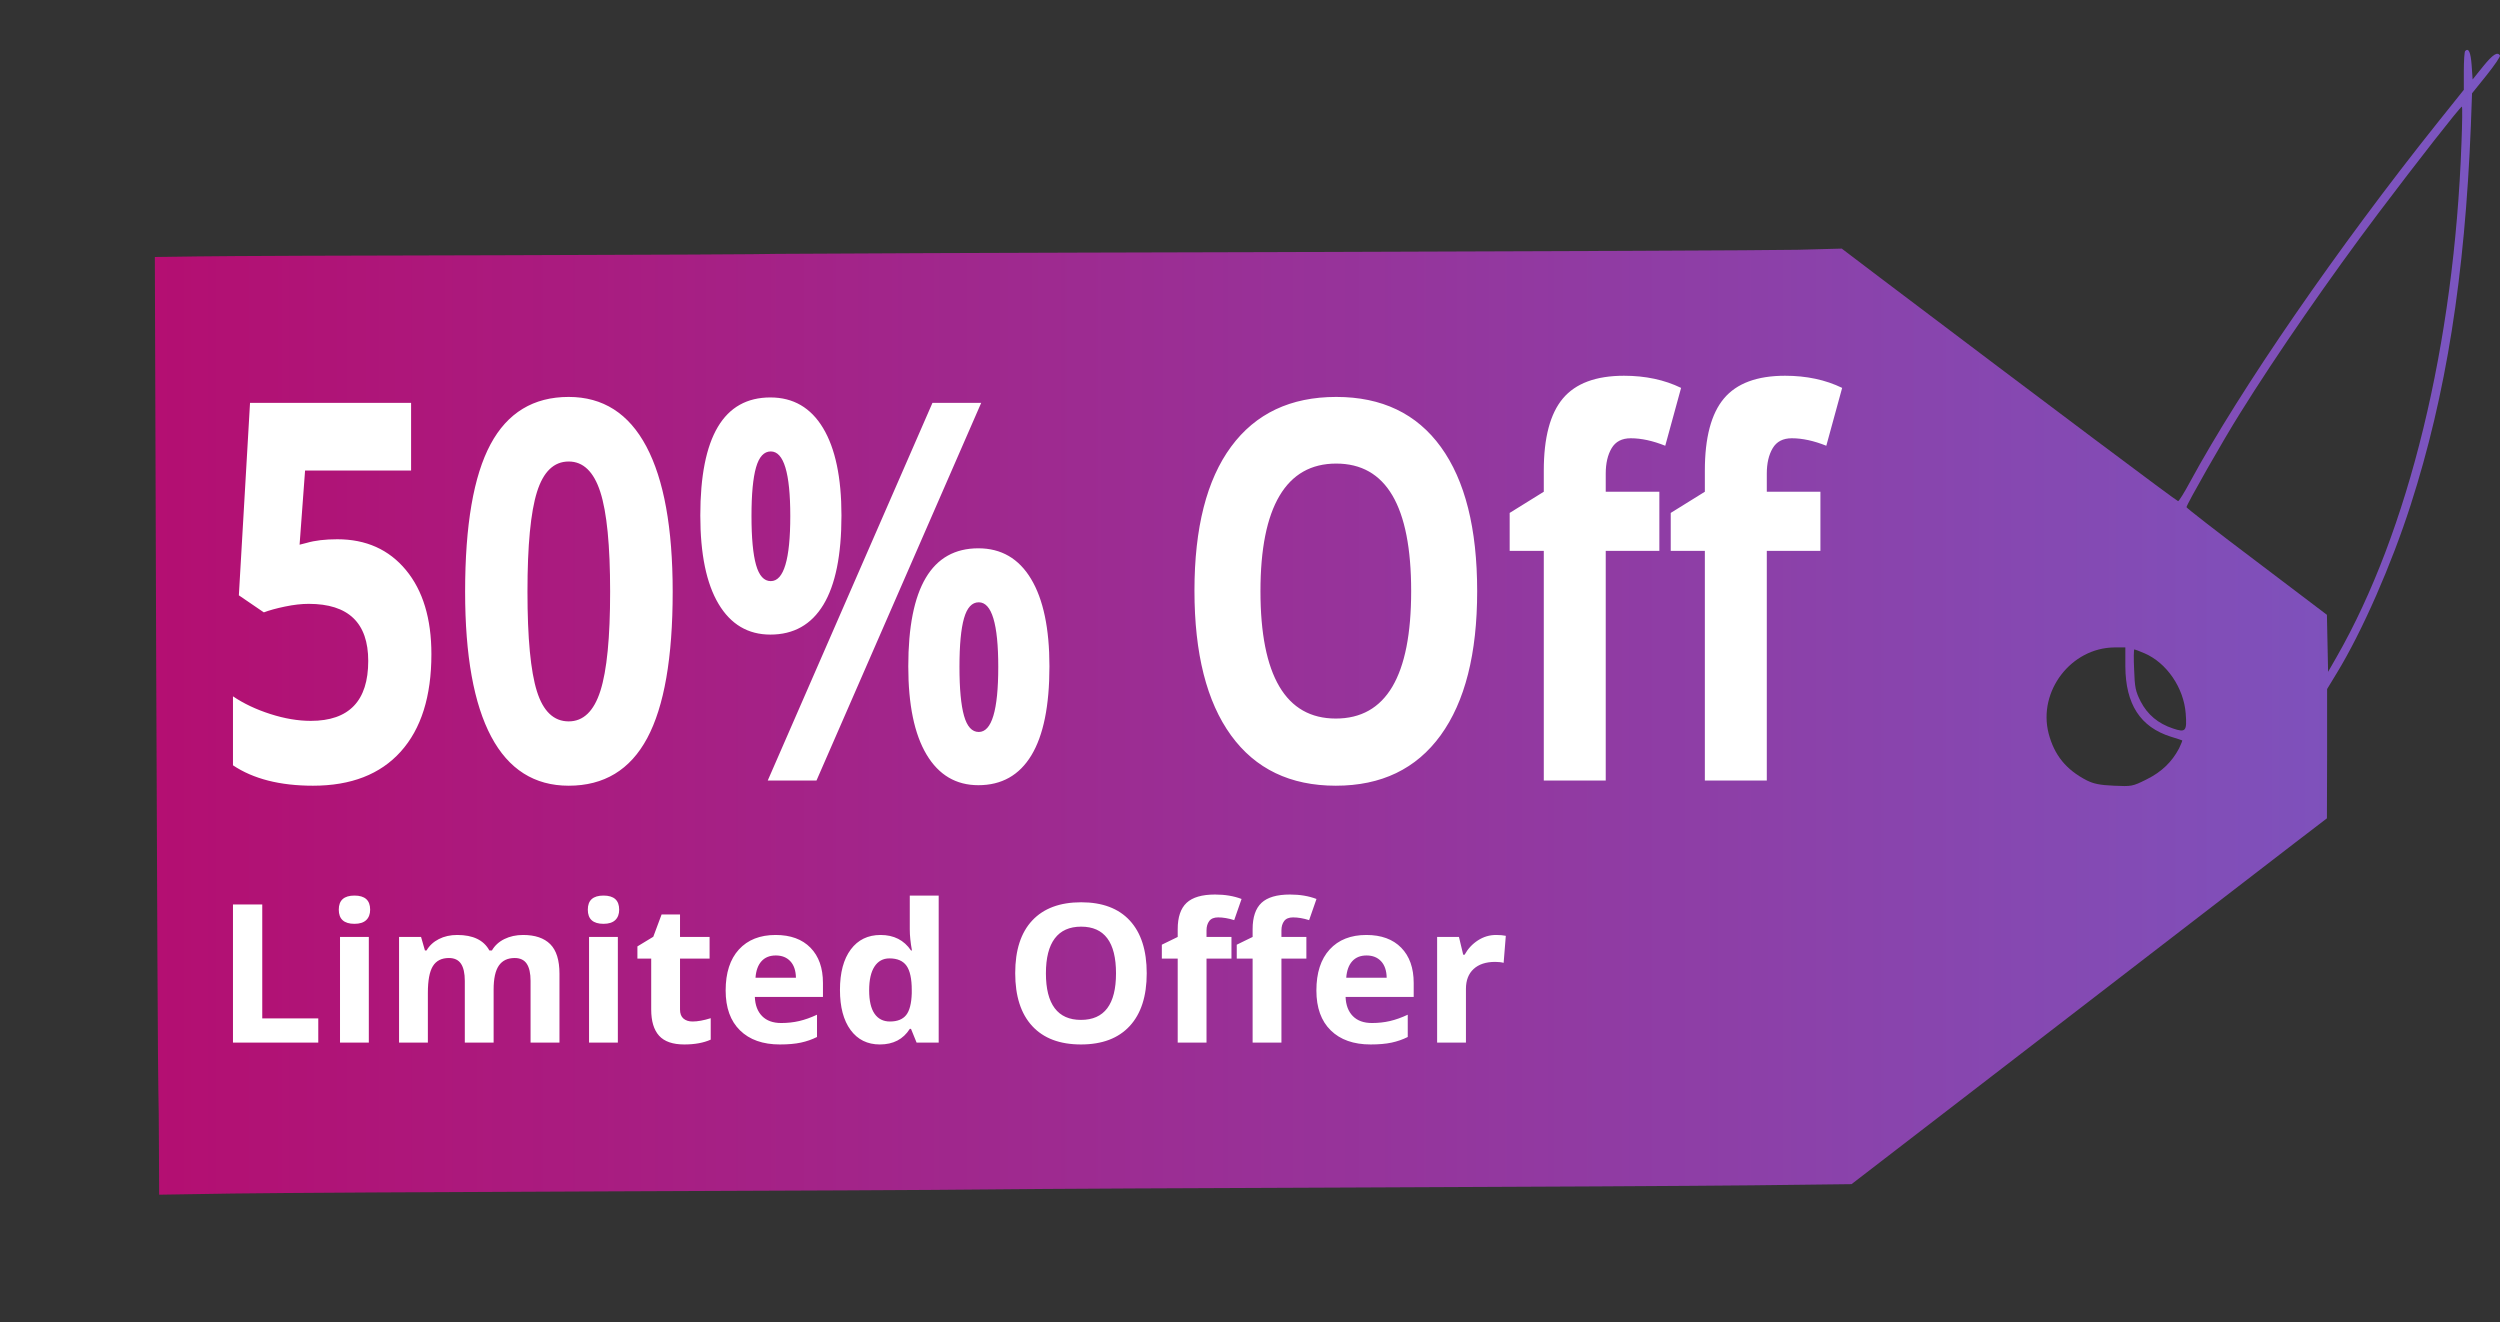 <?xml version="1.0" standalone="no"?><!-- Generator: Gravit.io --><svg xmlns="http://www.w3.org/2000/svg" xmlns:xlink="http://www.w3.org/1999/xlink" style="isolation:isolate" viewBox="0 0 1280 677" width="1280px" height="677px"><rect x="0" y="0" width="1280" height="677" fill="#333333" stroke="none"/><linearGradient id="_lgradient_0" x1="0" y1="0.5" x2="1" y2="0.5" gradientTransform="matrix(1200.72,0,0,586.128,79.28,25.555)" gradientUnits="userSpaceOnUse"><stop offset="0.435%" stop-opacity="0.7" style="stop-color:rgb(235,0,141)"/><stop offset="100%" stop-opacity="0.7" style="stop-color:rgb(153,102,255)"/></linearGradient><path d=" M 1262.18 26.083 C 1261.78 26.483 1261.48 31.083 1261.48 36.383 L 1261.48 45.983 L 1247.88 62.983 C 1196.98 126.783 1147.08 199.183 1121.28 246.783 C 1118.38 252.183 1115.58 256.683 1115.18 256.583 C 1114.48 256.583 1051.38 209.283 962.48 142.083 L 942.98 127.283 L 920.48 127.883 C 908.08 128.183 787.08 128.683 651.48 129.083 C 515.88 129.383 401.88 129.883 397.98 129.983 C 394.18 130.183 330.88 130.483 257.48 130.683 C 184.08 130.783 113.88 131.083 101.58 131.283 L 79.28 131.583 L 79.98 341.783 C 80.38 457.383 80.88 554.883 81.08 558.483 C 81.18 562.083 81.38 575.483 81.38 588.383 L 81.48 611.683 L 119.28 611.083 C 139.98 610.783 226.08 610.283 310.48 609.983 C 394.88 609.683 483.08 609.283 506.48 608.983 C 529.88 608.683 616.08 608.283 697.98 607.983 C 779.98 607.683 869.68 607.183 897.48 606.883 L 947.98 606.283 L 1053.48 525.083 C 1111.48 480.383 1166.28 438.283 1175.18 431.383 L 1191.38 418.983 L 1191.48 385.883 L 1191.48 352.783 L 1196.58 344.383 C 1209.48 323.183 1224.48 288.983 1234.28 258.483 C 1252.38 202.183 1261.98 141.683 1265.08 64.383 L 1265.68 47.783 L 1273.08 38.583 C 1277.18 33.483 1280.28 28.883 1279.98 28.383 C 1278.68 26.383 1276.38 27.783 1271.28 34.083 L 1265.98 40.683 L 1265.48 33.383 C 1264.98 26.783 1263.98 24.383 1262.18 26.083 Z  M 1260.28 73.183 C 1256.58 176.283 1233.28 271.883 1196.28 336.483 L 1191.98 343.983 L 1191.68 329.383 L 1191.38 314.783 L 1155.48 287.583 C 1135.68 272.683 1119.48 260.083 1119.48 259.683 C 1119.48 258.383 1138.58 224.783 1146.98 211.483 C 1165.58 181.583 1193.08 141.883 1217.48 109.483 C 1237.68 82.683 1259.68 54.583 1260.48 54.583 C 1260.78 54.483 1260.68 62.883 1260.28 73.183 Z  M 1088.18 341.183 C 1088.28 360.583 1095.88 372.283 1111.48 377.183 C 1114.48 378.083 1117.08 378.983 1117.28 379.083 C 1117.48 379.183 1116.68 380.983 1115.68 383.183 C 1111.98 390.183 1106.68 395.283 1098.98 399.083 C 1091.78 402.683 1091.38 402.683 1082.28 402.283 C 1075.08 401.983 1071.98 401.283 1068.48 399.583 C 1057.78 394.083 1051.78 386.583 1048.88 375.483 C 1043.38 353.883 1060.38 331.683 1082.58 331.483 L 1088.18 331.483 L 1088.18 341.183 Z  M 1097.98 334.483 C 1109.38 339.383 1118.08 352.183 1119.08 365.283 C 1119.78 374.383 1119.08 375.183 1112.58 372.983 C 1104.98 370.483 1099.48 365.883 1095.98 359.083 C 1093.38 353.883 1092.98 351.983 1092.68 342.883 C 1092.38 337.183 1092.48 332.483 1092.78 332.483 C 1093.08 332.483 1095.38 333.383 1097.98 334.483 Z " fill="url(#_lgradient_0)"/><path d=" M 756.313 302.69 L 756.313 302.69 L 756.313 302.69 Q 756.313 350.701 737.595 376.492 L 737.595 376.492 L 737.595 376.492 Q 718.877 402.283 683.937 402.283 L 683.937 402.283 L 683.937 402.283 Q 648.997 402.283 630.279 376.492 L 630.279 376.492 L 630.279 376.492 Q 611.561 350.701 611.561 302.425 L 611.561 302.425 L 611.561 302.425 Q 611.561 254.15 630.331 228.689 L 630.331 228.689 L 630.331 228.689 Q 649.101 203.229 684.145 203.229 L 684.145 203.229 L 684.145 203.229 Q 719.189 203.229 737.751 228.888 L 737.751 228.888 L 737.751 228.888 Q 756.313 254.546 756.313 302.69 Z  M 645.357 302.69 L 645.357 302.69 L 645.357 302.69 Q 645.357 335.094 655.028 351.494 L 655.028 351.494 L 655.028 351.494 Q 664.699 367.895 683.937 367.895 L 683.937 367.895 L 683.937 367.895 Q 722.517 367.895 722.517 302.69 L 722.517 302.69 L 722.517 302.69 Q 722.517 237.352 684.145 237.352 L 684.145 237.352 L 684.145 237.352 Q 664.907 237.352 655.132 253.819 L 655.132 253.819 L 655.132 253.819 Q 645.357 270.286 645.357 302.69 Z  M 849.59 251.769 L 849.59 282.057 L 822.137 282.057 L 822.137 399.638 L 790.421 399.638 L 790.421 282.057 L 772.951 282.057 L 772.951 262.614 L 790.421 251.769 L 790.421 240.923 L 790.421 240.923 Q 790.421 215.661 800.196 204.022 L 800.196 204.022 L 800.196 204.022 Q 809.971 192.383 831.496 192.383 L 831.496 192.383 L 831.496 192.383 Q 847.927 192.383 860.717 198.6 L 860.717 198.6 L 852.606 228.226 L 852.606 228.226 Q 843.039 224.391 834.928 224.391 L 834.928 224.391 L 834.928 224.391 Q 828.169 224.391 825.153 229.483 L 825.153 229.483 L 825.153 229.483 Q 822.137 234.575 822.137 242.511 L 822.137 242.511 L 822.137 251.769 L 849.59 251.769 Z  M 932.053 251.769 L 932.053 282.057 L 904.6 282.057 L 904.6 399.638 L 872.884 399.638 L 872.884 282.057 L 855.414 282.057 L 855.414 262.614 L 872.884 251.769 L 872.884 240.923 L 872.884 240.923 Q 872.884 215.661 882.659 204.022 L 882.659 204.022 L 882.659 204.022 Q 892.434 192.383 913.959 192.383 L 913.959 192.383 L 913.959 192.383 Q 930.389 192.383 943.18 198.6 L 943.18 198.6 L 935.069 228.226 L 935.069 228.226 Q 925.502 224.391 917.391 224.391 L 917.391 224.391 L 917.391 224.391 Q 910.632 224.391 907.616 229.483 L 907.616 229.483 L 907.616 229.483 Q 904.6 234.575 904.6 242.511 L 904.6 242.511 L 904.6 251.769 L 932.053 251.769 Z  M 172.73 276.105 L 172.73 276.105 L 172.73 276.105 Q 194.776 276.105 207.826 291.844 L 207.826 291.844 L 207.826 291.844 Q 220.877 307.583 220.877 334.962 L 220.877 334.962 L 220.877 334.962 Q 220.877 367.366 205.174 384.824 L 205.174 384.824 L 205.174 384.824 Q 189.472 402.283 160.251 402.283 L 160.251 402.283 L 160.251 402.283 Q 134.878 402.283 119.28 391.834 L 119.28 391.834 L 119.28 356.52 L 119.28 356.52 Q 127.495 362.075 138.414 365.58 L 138.414 365.58 L 138.414 365.58 Q 149.333 369.085 159.107 369.085 L 159.107 369.085 L 159.107 369.085 Q 188.536 369.085 188.536 338.401 L 188.536 338.401 L 188.536 338.401 Q 188.536 309.171 158.068 309.171 L 158.068 309.171 L 158.068 309.171 Q 152.556 309.171 145.901 310.559 L 145.901 310.559 L 145.901 310.559 Q 139.246 311.948 135.086 313.535 L 135.086 313.535 L 122.296 304.806 L 128.015 206.271 L 210.478 206.271 L 210.478 240.923 L 156.196 240.923 L 153.388 278.883 L 157.028 277.957 L 157.028 277.957 Q 163.371 276.105 172.73 276.105 Z  M 344.415 302.954 L 344.415 302.954 L 344.415 302.954 Q 344.415 353.611 331.364 377.947 L 331.364 377.947 L 331.364 377.947 Q 318.314 402.283 291.173 402.283 L 291.173 402.283 L 291.173 402.283 Q 264.864 402.283 251.501 377.153 L 251.501 377.153 L 251.501 377.153 Q 238.139 352.023 238.139 302.954 L 238.139 302.954 L 238.139 302.954 Q 238.139 251.769 251.137 227.499 L 251.137 227.499 L 251.137 227.499 Q 264.136 203.229 291.173 203.229 L 291.173 203.229 L 291.173 203.229 Q 317.482 203.229 330.948 228.623 L 330.948 228.623 L 330.948 228.623 Q 344.415 254.017 344.415 302.954 Z  M 270.063 302.954 L 270.063 302.954 L 270.063 302.954 Q 270.063 338.533 274.899 353.941 L 274.899 353.941 L 274.899 353.941 Q 279.734 369.35 291.173 369.35 L 291.173 369.35 L 291.173 369.35 Q 302.403 369.35 307.395 353.743 L 307.395 353.743 L 307.395 353.743 Q 312.386 338.136 312.386 302.954 L 312.386 302.954 L 312.386 302.954 Q 312.386 267.376 307.343 251.835 L 307.343 251.835 L 307.343 251.835 Q 302.299 236.294 291.173 236.294 L 291.173 236.294 L 291.173 236.294 Q 279.838 236.294 274.951 251.835 L 274.951 251.835 L 274.951 251.835 Q 270.063 267.376 270.063 302.954 Z  M 384.762 264.202 L 384.762 264.202 L 384.762 264.202 Q 384.762 280.999 387.102 289.265 L 387.102 289.265 L 387.102 289.265 Q 389.442 297.532 394.641 297.532 L 394.641 297.532 L 394.641 297.532 Q 404.624 297.532 404.624 264.202 L 404.624 264.202 L 404.624 264.202 Q 404.624 231.136 394.641 231.136 L 394.641 231.136 L 394.641 231.136 Q 389.442 231.136 387.102 239.27 L 387.102 239.27 L 387.102 239.27 Q 384.762 247.404 384.762 264.202 Z  M 430.829 263.937 L 430.829 263.937 L 430.829 263.937 Q 430.829 294.357 421.574 309.634 L 421.574 309.634 L 421.574 309.634 Q 412.319 324.91 394.433 324.91 L 394.433 324.91 L 394.433 324.91 Q 377.275 324.91 367.916 309.237 L 367.916 309.237 L 367.916 309.237 Q 358.557 293.564 358.557 263.937 L 358.557 263.937 L 358.557 263.937 Q 358.557 203.493 394.433 203.493 L 394.433 203.493 L 394.433 203.493 Q 412.007 203.493 421.418 219.166 L 421.418 219.166 L 421.418 219.166 Q 430.829 234.839 430.829 263.937 Z  M 477.416 206.271 L 502.373 206.271 L 418.039 399.638 L 393.081 399.638 L 477.416 206.271 Z  M 491.246 341.443 L 491.246 341.443 L 491.246 341.443 Q 491.246 358.24 493.586 366.506 L 493.586 366.506 L 493.586 366.506 Q 495.926 374.773 501.125 374.773 L 501.125 374.773 L 501.125 374.773 Q 511.108 374.773 511.108 341.443 L 511.108 341.443 L 511.108 341.443 Q 511.108 308.377 501.125 308.377 L 501.125 308.377 L 501.125 308.377 Q 495.926 308.377 493.586 316.511 L 493.586 316.511 L 493.586 316.511 Q 491.246 324.645 491.246 341.443 Z  M 537.313 341.178 L 537.313 341.178 L 537.313 341.178 Q 537.313 371.466 528.058 386.742 L 528.058 386.742 L 528.058 386.742 Q 518.803 402.019 500.917 402.019 L 500.917 402.019 L 500.917 402.019 Q 483.759 402.019 474.4 386.345 L 474.4 386.345 L 474.4 386.345 Q 465.041 370.672 465.041 341.178 L 465.041 341.178 L 465.041 341.178 Q 465.041 280.734 500.917 280.734 L 500.917 280.734 L 500.917 280.734 Q 518.491 280.734 527.902 296.407 L 527.902 296.407 L 527.902 296.407 Q 537.313 312.08 537.313 341.178 Z " fill="rgb(255,255,255)"/><path d=" M 587.119 498.341 L 587.119 498.341 L 587.119 498.341 Q 587.119 515.899 578.412 525.332 L 578.412 525.332 L 578.412 525.332 Q 569.705 534.764 553.453 534.764 L 553.453 534.764 L 553.453 534.764 Q 537.2 534.764 528.494 525.332 L 528.494 525.332 L 528.494 525.332 Q 519.787 515.899 519.787 498.244 L 519.787 498.244 L 519.787 498.244 Q 519.787 480.589 528.518 471.278 L 528.518 471.278 L 528.518 471.278 Q 537.249 461.966 553.549 461.966 L 553.549 461.966 L 553.549 461.966 Q 569.85 461.966 578.484 471.35 L 578.484 471.35 L 578.484 471.35 Q 587.119 480.734 587.119 498.341 Z  M 535.507 498.341 L 535.507 498.341 L 535.507 498.341 Q 535.507 510.192 540.006 516.19 L 540.006 516.19 L 540.006 516.19 Q 544.504 522.188 553.453 522.188 L 553.453 522.188 L 553.453 522.188 Q 571.398 522.188 571.398 498.341 L 571.398 498.341 L 571.398 498.341 Q 571.398 474.446 553.549 474.446 L 553.549 474.446 L 553.549 474.446 Q 544.601 474.446 540.054 480.468 L 540.054 480.468 L 540.054 480.468 Q 535.507 486.49 535.507 498.341 Z  M 630.507 479.718 L 630.507 490.795 L 617.737 490.795 L 617.737 533.796 L 602.984 533.796 L 602.984 490.795 L 594.858 490.795 L 594.858 483.685 L 602.984 479.718 L 602.984 475.752 L 602.984 475.752 Q 602.984 466.513 607.531 462.257 L 607.531 462.257 L 607.531 462.257 Q 612.078 458 622.09 458 L 622.09 458 L 622.09 458 Q 629.733 458 635.682 460.273 L 635.682 460.273 L 631.91 471.108 L 631.91 471.108 Q 627.459 469.706 623.687 469.706 L 623.687 469.706 L 623.687 469.706 Q 620.542 469.706 619.14 471.568 L 619.14 471.568 L 619.14 471.568 Q 617.737 473.43 617.737 476.332 L 617.737 476.332 L 617.737 479.718 L 630.507 479.718 Z  M 668.865 479.718 L 668.865 490.795 L 656.095 490.795 L 656.095 533.796 L 641.342 533.796 L 641.342 490.795 L 633.216 490.795 L 633.216 483.685 L 641.342 479.718 L 641.342 475.752 L 641.342 475.752 Q 641.342 466.513 645.889 462.257 L 645.889 462.257 L 645.889 462.257 Q 650.435 458 660.448 458 L 660.448 458 L 660.448 458 Q 668.091 458 674.04 460.273 L 674.04 460.273 L 670.267 471.108 L 670.267 471.108 Q 665.817 469.706 662.044 469.706 L 662.044 469.706 L 662.044 469.706 Q 658.9 469.706 657.497 471.568 L 657.497 471.568 L 657.497 471.568 Q 656.095 473.43 656.095 476.332 L 656.095 476.332 L 656.095 479.718 L 668.865 479.718 Z  M 699.676 489.199 L 699.676 489.199 L 699.676 489.199 Q 694.985 489.199 692.324 492.174 L 692.324 492.174 L 692.324 492.174 Q 689.664 495.148 689.277 500.614 L 689.277 500.614 L 709.979 500.614 L 709.979 500.614 Q 709.883 495.148 707.126 492.174 L 707.126 492.174 L 707.126 492.174 Q 704.368 489.199 699.676 489.199 Z  M 701.756 534.764 L 701.756 534.764 L 701.756 534.764 Q 688.696 534.764 681.344 527.557 L 681.344 527.557 L 681.344 527.557 Q 673.992 520.349 673.992 507.144 L 673.992 507.144 L 673.992 507.144 Q 673.992 493.552 680.788 486.127 L 680.788 486.127 L 680.788 486.127 Q 687.584 478.703 699.58 478.703 L 699.58 478.703 L 699.58 478.703 Q 711.044 478.703 717.428 485.233 L 717.428 485.233 L 717.428 485.233 Q 723.813 491.763 723.813 503.275 L 723.813 503.275 L 723.813 510.434 L 688.938 510.434 L 688.938 510.434 Q 689.18 516.722 692.663 520.253 L 692.663 520.253 L 692.663 520.253 Q 696.145 523.784 702.434 523.784 L 702.434 523.784 L 702.434 523.784 Q 707.319 523.784 711.672 522.768 L 711.672 522.768 L 711.672 522.768 Q 716.026 521.752 720.766 519.527 L 720.766 519.527 L 720.766 530.943 L 720.766 530.943 Q 716.896 532.877 712.495 533.821 L 712.495 533.821 L 712.495 533.821 Q 708.093 534.764 701.756 534.764 Z  M 765.992 478.703 L 765.992 478.703 L 765.992 478.703 Q 768.991 478.703 770.974 479.138 L 770.974 479.138 L 769.862 492.972 L 769.862 492.972 Q 768.072 492.488 765.509 492.488 L 765.509 492.488 L 765.509 492.488 Q 758.447 492.488 754.504 496.116 L 754.504 496.116 L 754.504 496.116 Q 750.562 499.744 750.562 506.274 L 750.562 506.274 L 750.562 533.796 L 735.809 533.796 L 735.809 479.718 L 746.983 479.718 L 749.159 488.812 L 749.885 488.812 L 749.885 488.812 Q 752.4 484.265 756.681 481.484 L 756.681 481.484 L 756.681 481.484 Q 760.962 478.703 765.992 478.703 Z  M 162.958 533.796 L 119.28 533.796 L 119.28 463.079 L 134.275 463.079 L 134.275 521.414 L 162.958 521.414 L 162.958 533.796 Z  M 173.455 465.739 L 173.455 465.739 L 173.455 465.739 Q 173.455 458.532 181.484 458.532 L 181.484 458.532 L 181.484 458.532 Q 189.514 458.532 189.514 465.739 L 189.514 465.739 L 189.514 465.739 Q 189.514 469.174 187.506 471.084 L 187.506 471.084 L 187.506 471.084 Q 185.499 472.995 181.484 472.995 L 181.484 472.995 L 181.484 472.995 Q 173.455 472.995 173.455 465.739 Z  M 188.837 479.718 L 188.837 533.796 L 174.084 533.796 L 174.084 479.718 L 188.837 479.718 Z  M 252.734 506.661 L 252.734 533.796 L 237.981 533.796 L 237.981 502.211 L 237.981 502.211 Q 237.981 496.358 236.022 493.431 L 236.022 493.431 L 236.022 493.431 Q 234.063 490.505 229.855 490.505 L 229.855 490.505 L 229.855 490.505 Q 224.195 490.505 221.632 494.665 L 221.632 494.665 L 221.632 494.665 Q 219.068 498.825 219.068 508.354 L 219.068 508.354 L 219.068 533.796 L 204.315 533.796 L 204.315 479.718 L 215.585 479.718 L 217.569 486.635 L 218.391 486.635 L 218.391 486.635 Q 220.568 482.911 224.679 480.807 L 224.679 480.807 L 224.679 480.807 Q 228.791 478.703 234.111 478.703 L 234.111 478.703 L 234.111 478.703 Q 246.252 478.703 250.557 486.635 L 250.557 486.635 L 251.863 486.635 L 251.863 486.635 Q 254.04 482.862 258.272 480.782 L 258.272 480.782 L 258.272 480.782 Q 262.505 478.703 267.825 478.703 L 267.825 478.703 L 267.825 478.703 Q 277.016 478.703 281.732 483.419 L 281.732 483.419 L 281.732 483.419 Q 286.448 488.135 286.448 498.534 L 286.448 498.534 L 286.448 533.796 L 271.647 533.796 L 271.647 502.211 L 271.647 502.211 Q 271.647 496.358 269.688 493.431 L 269.688 493.431 L 269.688 493.431 Q 267.729 490.505 263.52 490.505 L 263.52 490.505 L 263.52 490.505 Q 258.103 490.505 255.418 494.375 L 255.418 494.375 L 255.418 494.375 Q 252.734 498.244 252.734 506.661 L 252.734 506.661 Z  M 300.959 465.739 L 300.959 465.739 L 300.959 465.739 Q 300.959 458.532 308.989 458.532 L 308.989 458.532 L 308.989 458.532 Q 317.018 458.532 317.018 465.739 L 317.018 465.739 L 317.018 465.739 Q 317.018 469.174 315.011 471.084 L 315.011 471.084 L 315.011 471.084 Q 313.003 472.995 308.989 472.995 L 308.989 472.995 L 308.989 472.995 Q 300.959 472.995 300.959 465.739 Z  M 316.341 479.718 L 316.341 533.796 L 301.588 533.796 L 301.588 479.718 L 316.341 479.718 Z  M 354.602 523.01 L 354.602 523.01 L 354.602 523.01 Q 358.472 523.01 363.889 521.317 L 363.889 521.317 L 363.889 532.297 L 363.889 532.297 Q 358.375 534.764 350.345 534.764 L 350.345 534.764 L 350.345 534.764 Q 341.494 534.764 337.455 530.29 L 337.455 530.29 L 337.455 530.29 Q 333.416 525.815 333.416 516.867 L 333.416 516.867 L 333.416 490.795 L 326.354 490.795 L 326.354 484.555 L 334.48 479.622 L 338.736 468.206 L 348.169 468.206 L 348.169 479.718 L 363.309 479.718 L 363.309 490.795 L 348.169 490.795 L 348.169 516.867 L 348.169 516.867 Q 348.169 520.011 349.934 521.51 L 349.934 521.51 L 349.934 521.51 Q 351.7 523.01 354.602 523.01 Z  M 397.216 489.199 L 397.216 489.199 L 397.216 489.199 Q 392.524 489.199 389.864 492.174 L 389.864 492.174 L 389.864 492.174 Q 387.204 495.148 386.817 500.614 L 386.817 500.614 L 407.519 500.614 L 407.519 500.614 Q 407.422 495.148 404.665 492.174 L 404.665 492.174 L 404.665 492.174 Q 401.908 489.199 397.216 489.199 Z  M 399.296 534.764 L 399.296 534.764 L 399.296 534.764 Q 386.236 534.764 378.884 527.557 L 378.884 527.557 L 378.884 527.557 Q 371.532 520.349 371.532 507.144 L 371.532 507.144 L 371.532 507.144 Q 371.532 493.552 378.328 486.127 L 378.328 486.127 L 378.328 486.127 Q 385.124 478.703 397.12 478.703 L 397.12 478.703 L 397.12 478.703 Q 408.583 478.703 414.968 485.233 L 414.968 485.233 L 414.968 485.233 Q 421.353 491.763 421.353 503.275 L 421.353 503.275 L 421.353 510.434 L 386.478 510.434 L 386.478 510.434 Q 386.72 516.722 390.203 520.253 L 390.203 520.253 L 390.203 520.253 Q 393.685 523.784 399.973 523.784 L 399.973 523.784 L 399.973 523.784 Q 404.859 523.784 409.212 522.768 L 409.212 522.768 L 409.212 522.768 Q 413.565 521.752 418.306 519.527 L 418.306 519.527 L 418.306 530.943 L 418.306 530.943 Q 414.436 532.877 410.034 533.821 L 410.034 533.821 L 410.034 533.821 Q 405.633 534.764 399.296 534.764 Z  M 450.472 534.764 L 450.472 534.764 L 450.472 534.764 Q 440.943 534.764 435.501 527.363 L 435.501 527.363 L 435.501 527.363 Q 430.06 519.962 430.06 506.854 L 430.06 506.854 L 430.06 506.854 Q 430.06 493.552 435.598 486.127 L 435.598 486.127 L 435.598 486.127 Q 441.137 478.703 450.859 478.703 L 450.859 478.703 L 450.859 478.703 Q 461.065 478.703 466.434 486.635 L 466.434 486.635 L 466.918 486.635 L 466.918 486.635 Q 465.806 480.589 465.806 475.849 L 465.806 475.849 L 465.806 458.532 L 480.607 458.532 L 480.607 533.796 L 469.288 533.796 L 466.434 526.783 L 465.806 526.783 L 465.806 526.783 Q 460.775 534.764 450.472 534.764 Z  M 455.648 523.01 L 455.648 523.01 L 455.648 523.01 Q 461.307 523.01 463.943 519.721 L 463.943 519.721 L 463.943 519.721 Q 466.579 516.431 466.821 508.547 L 466.821 508.547 L 466.821 506.951 L 466.821 506.951 Q 466.821 498.244 464.137 494.471 L 464.137 494.471 L 464.137 494.471 Q 461.452 490.698 455.406 490.698 L 455.406 490.698 L 455.406 490.698 Q 450.472 490.698 447.739 494.882 L 447.739 494.882 L 447.739 494.882 Q 445.006 499.066 445.006 507.048 L 445.006 507.048 L 445.006 507.048 Q 445.006 515.029 447.763 519.019 L 447.763 519.019 L 447.763 519.019 Q 450.52 523.01 455.648 523.01 Z " fill="rgb(255,255,255)"/></svg>